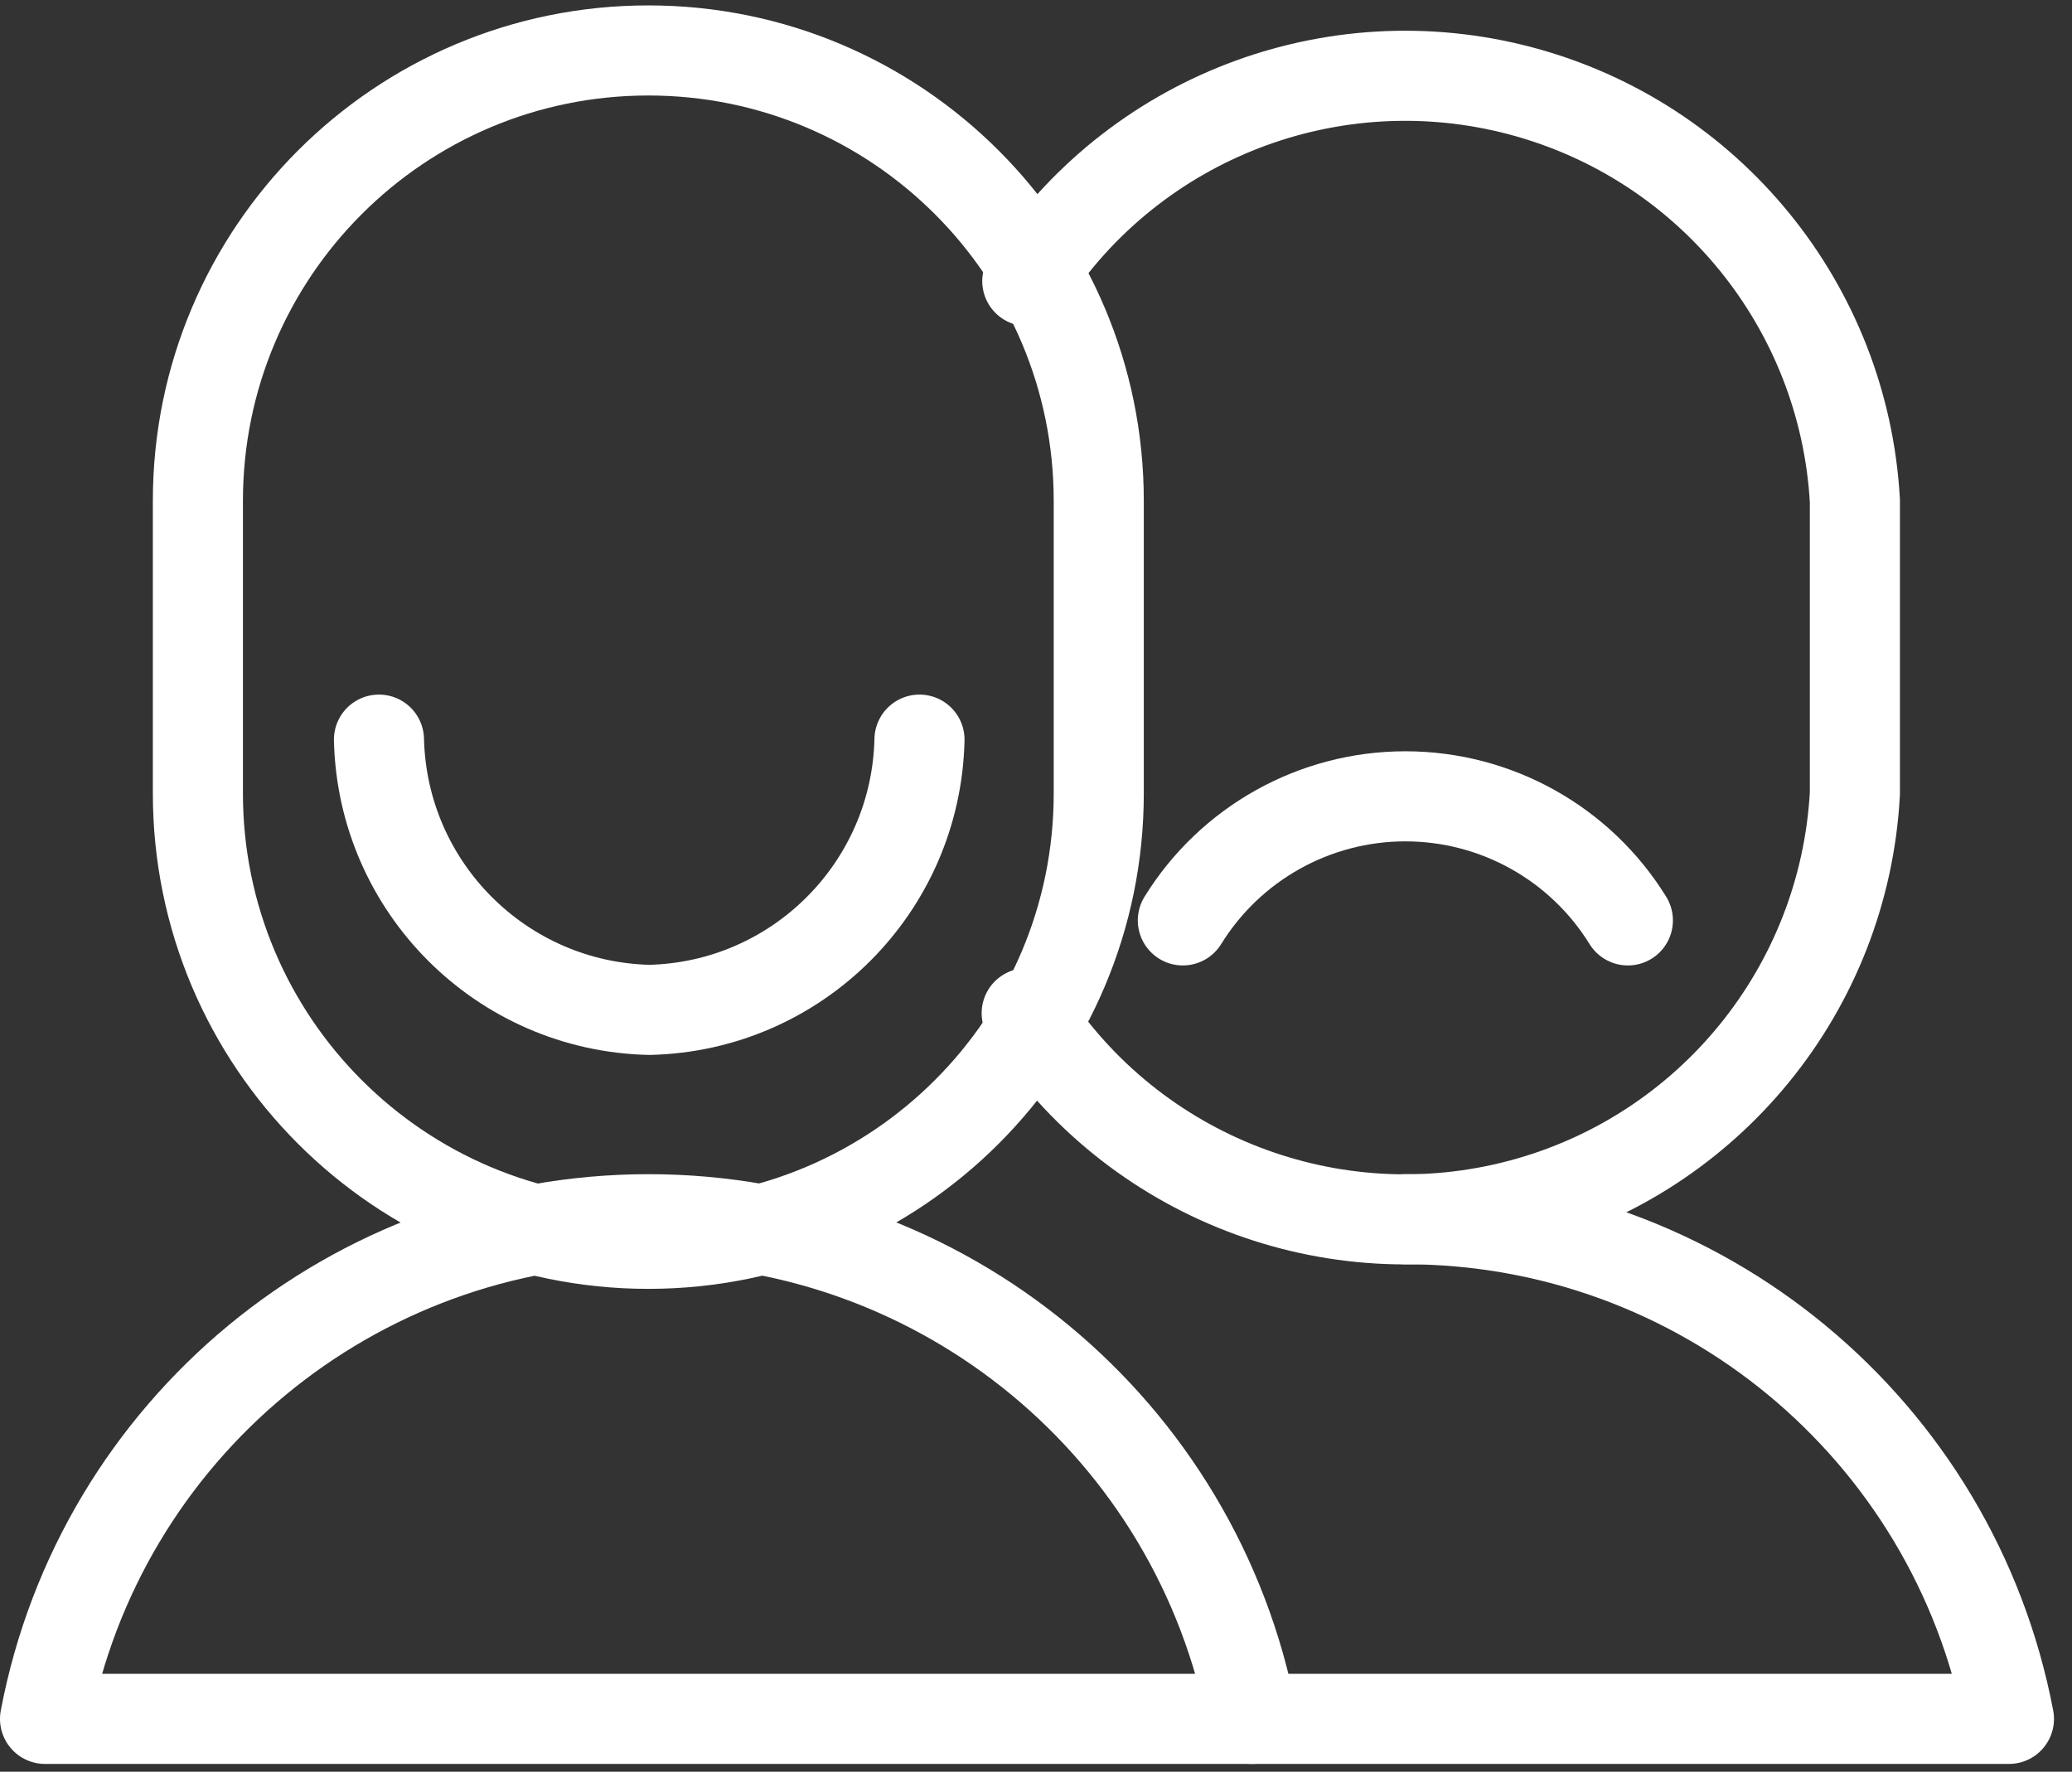 <svg height="59" viewBox="0 0 69 59" width="69" xmlns="http://www.w3.org/2000/svg"><rect x="0" y="0" width="69" height="59" fill="#333333" stroke="none"/><g style="fill:none;fill-rule:evenodd;stroke:#fff;stroke-linecap:round;stroke-linejoin:round;stroke-width:3" transform="translate(1 1)"><path d="m35.59 15.68c-0-8.284-6.716-15-15-15s-15 6.716-15 15v9.74c0 8.284 6.716 15 15 15s15-6.716 15-15z"/><path d="m40.7 56.24c-1.835-9.653-10.274-16.639-20.1-16.639s-18.265 6.985-20.1 16.639zm-29.08-32.61c.116 4.922 4.078 8.884 9 9 4.924-.111 8.889-4.076 9-9"/><g transform="translate(33 1)"><path d="m.19 31.74c3.526 5.461 10.167 8.03 16.45 6.363s10.777-7.192 11.13-13.683v-9.74c-.365-6.479-4.854-11.988-11.126-13.653s-12.903.89-16.434 6.333"/><path d="m20.21 28.65c-1.587-2.569-4.391-4.132-7.41-4.132-3.019 0-5.823 1.564-7.41 4.132m2.31 26.59h25.2c-1.838-9.652-10.275-16.636-20.1-16.64"/></g></g></svg>
